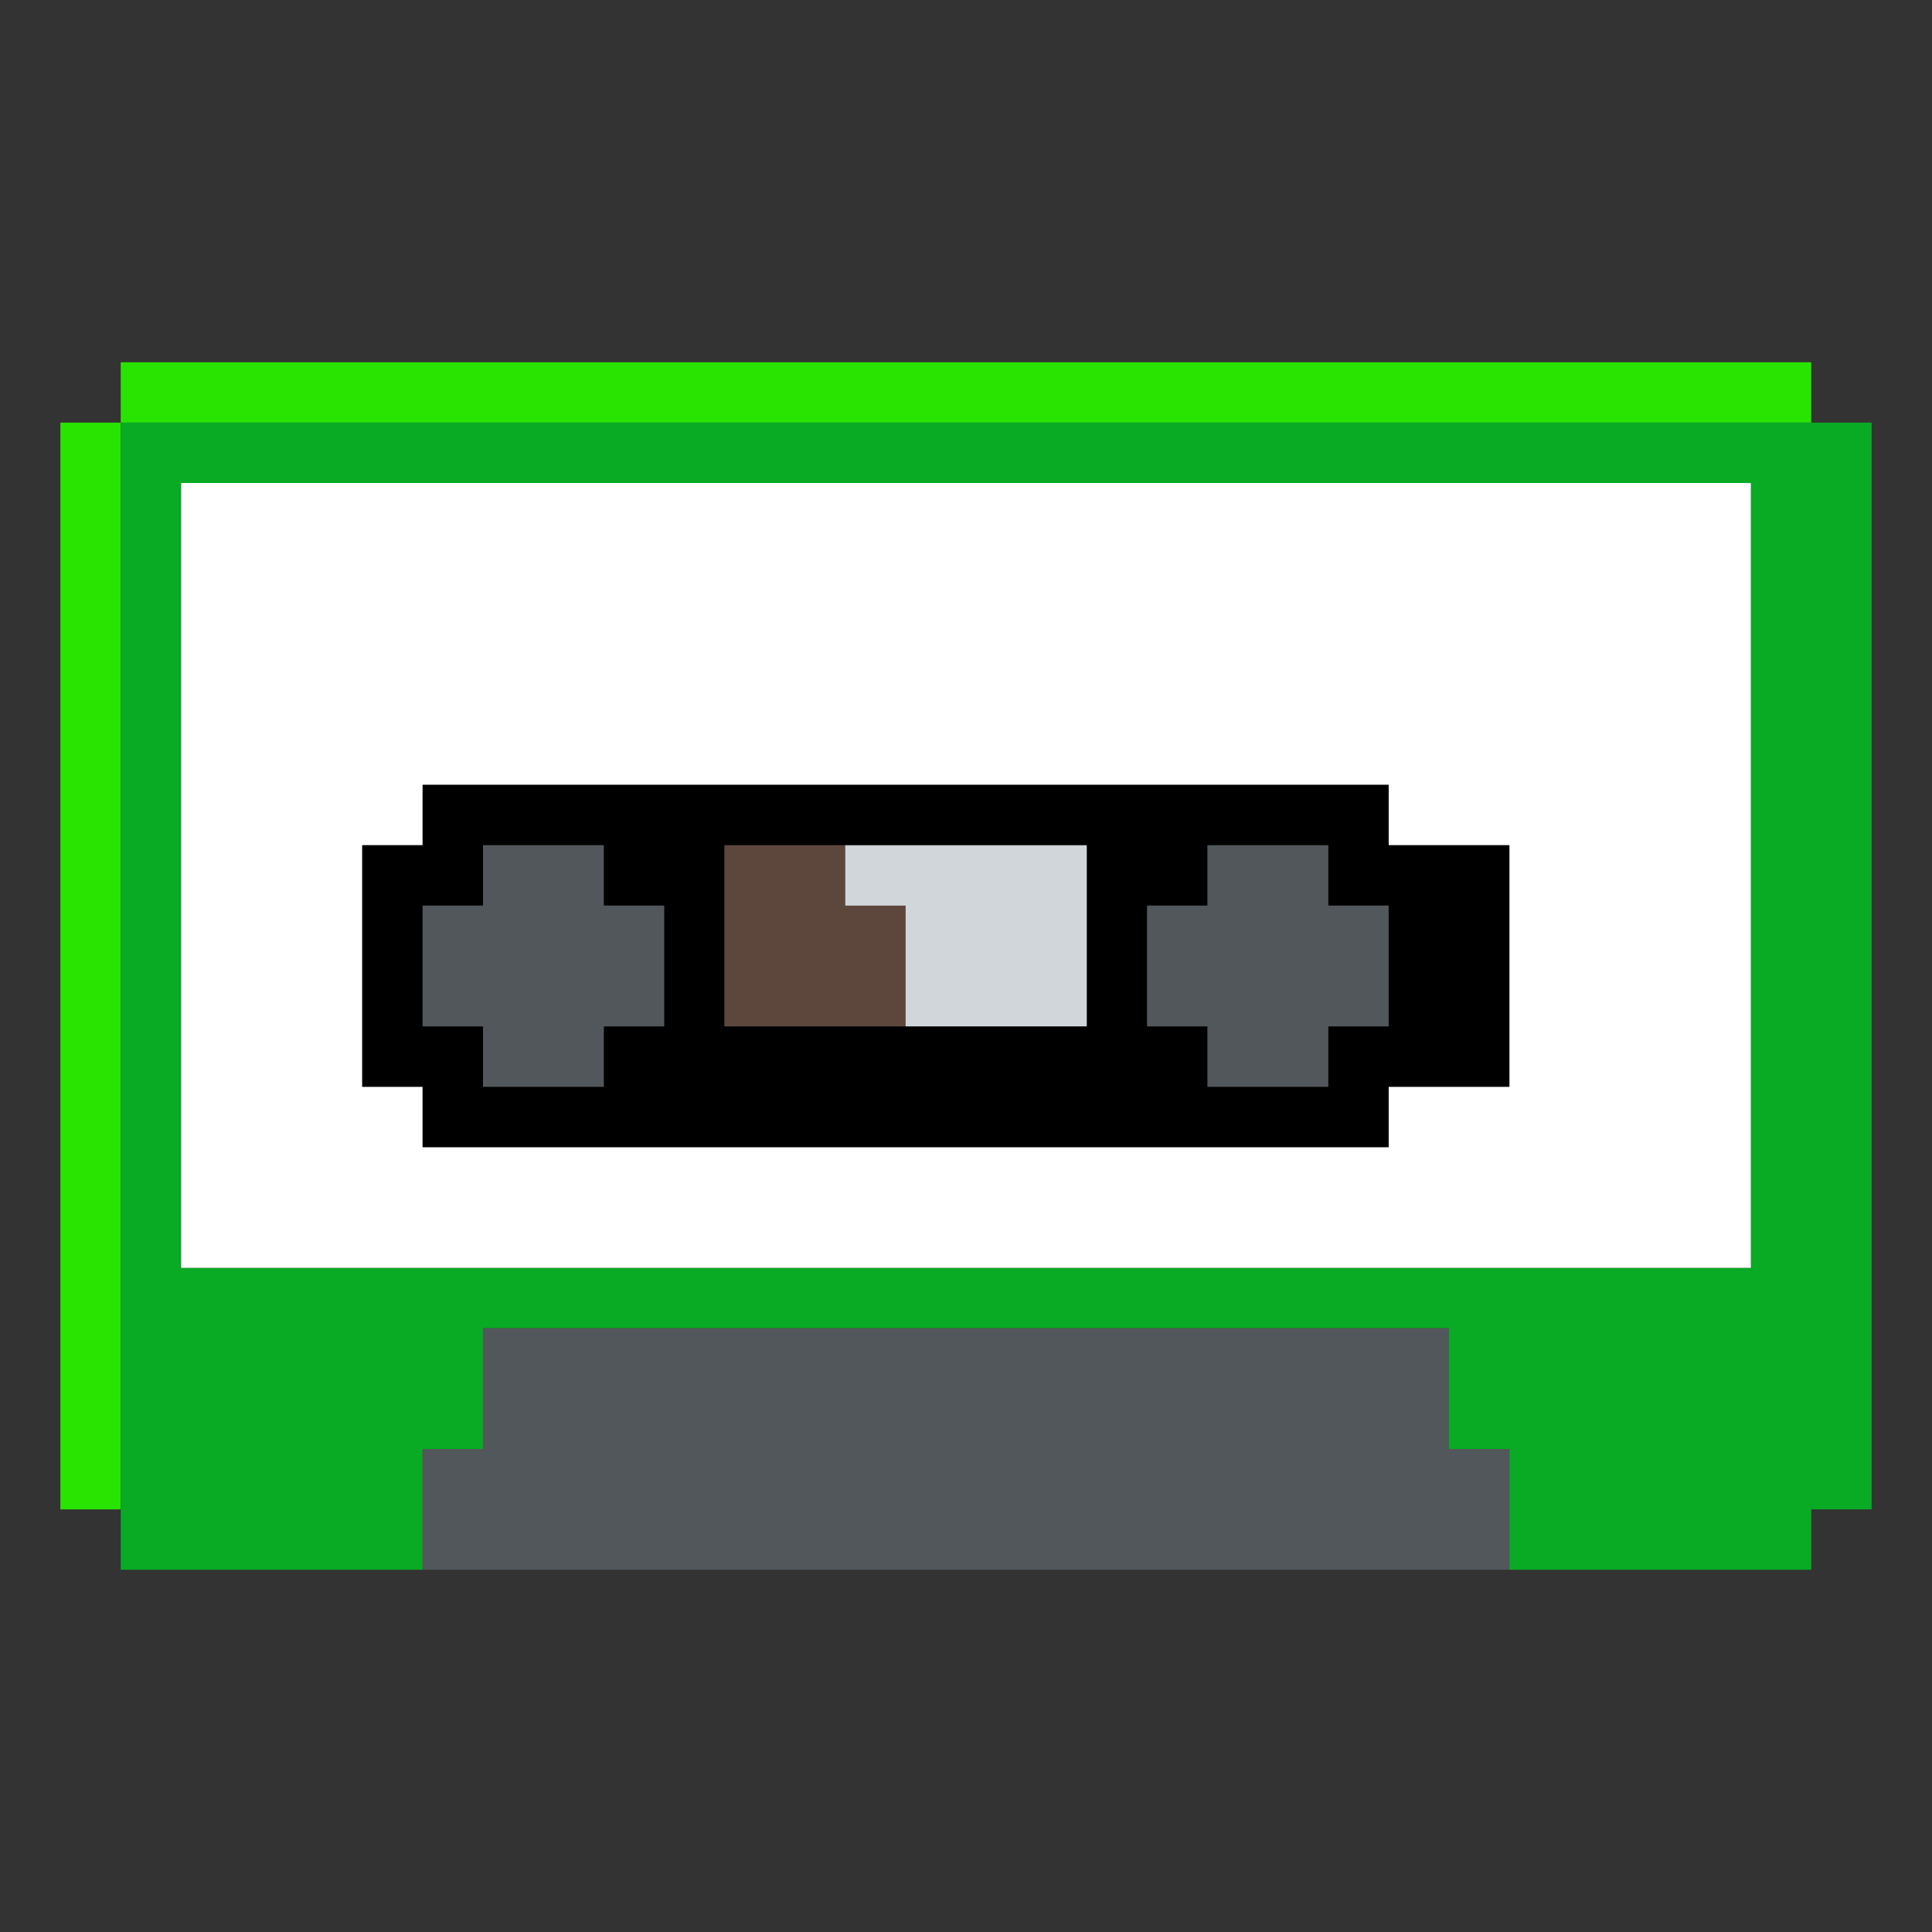 <?xml version="1.0" encoding="UTF-8" standalone="no"?>
<!DOCTYPE svg PUBLIC "-//W3C//DTD SVG 1.1//EN" "http://www.w3.org/Graphics/SVG/1.1/DTD/svg11.dtd">
<svg xmlns="http://www.w3.org/2000/svg" xmlns:serif="http://www.serif.com/" width="100%" height="100%" viewBox="0 0 64 64" version="1.1" xml:space="preserve" style="fill-rule:evenodd;clip-rule:evenodd;stroke-linejoin:round;stroke-miterlimit:2;" xmlns:rdf="http://www.w3.org/1999/02/22-rdf-syntax-ns" xmlns:cc="http://creativecommons.org/ns" xmlns:dc="http://purl.org/dc/elements/1.1/">
  <rect x="0" y="0" width="64" height="64" fill="#333333" stroke="none"/>
  <g id="Colorful-Objekts" serif:id="Colorful Objekts">
    <g id="Casettes">
      <g>
        <path d="M4,14l0,36l-2,0l0,-36l2,0Zm0,0l0,-2l56,0l0,2l-56,0Z" style="fill:#29e400;" />
        <path d="M4,52l0,-38l58,0l0,36l-2,0l0,2l-10,0l0,-4l-2,0l0,-4l-32,0l0,4l-2,0l0,4l-10,0Zm54,-36l-52,0l0,26l52,0l0,-26Z" style="fill:#09aa24;" />
        <path d="M6,42l0,-26l52,0l0,26l-52,0Zm40,-16l-32,0l0,2l-2,0l0,8l2,0l0,2l32,0l0,-2l4,0l0,-8l-4,0l0,-2Z" style="fill:#fff;" />
        <path d="M12,36l0,-8l2,0l0,-2l32,0l0,2l4,0l0,8l-4,0l0,2l-32,0l0,-2l-2,0Zm4,-8l0,2l-2,0l0,4l2,0l0,2l4,0l0,-2l2,0l0,-4l-2,0l0,-2l-4,0Zm28,0l-4,0l0,2l-2,0l0,4l2,0l0,2l4,0l0,-2l2,0l0,-4l-2,0l0,-2Zm-8,0l-12,0l0,6l12,0l0,-6Z" />
        <path d="M16,34l-2,0l0,-4l2,0l0,-2l4,0l0,2l2,0l0,4l-2,0l0,2l-4,0l0,-2Zm24,0l-2,0l0,-4l2,0l0,-2l4,0l0,2l2,0l0,4l-2,0l0,2l-4,0l0,-2Zm10,18l-36,0l0,-4l2,0l0,-4l32,0l0,4l2,0l0,4Z" style="fill:#52575b;" />
        <path d="M30,34l-6,0l0,-6l4,0l0,2l2,0l0,4Z" style="fill:#5d473d;" />
        <path d="M30,30l-2,0l0,-2l8,0l0,6l-6,0l0,-4Z" style="fill:#d1d6da;" />
      </g>
    </g>
  </g>
</svg>